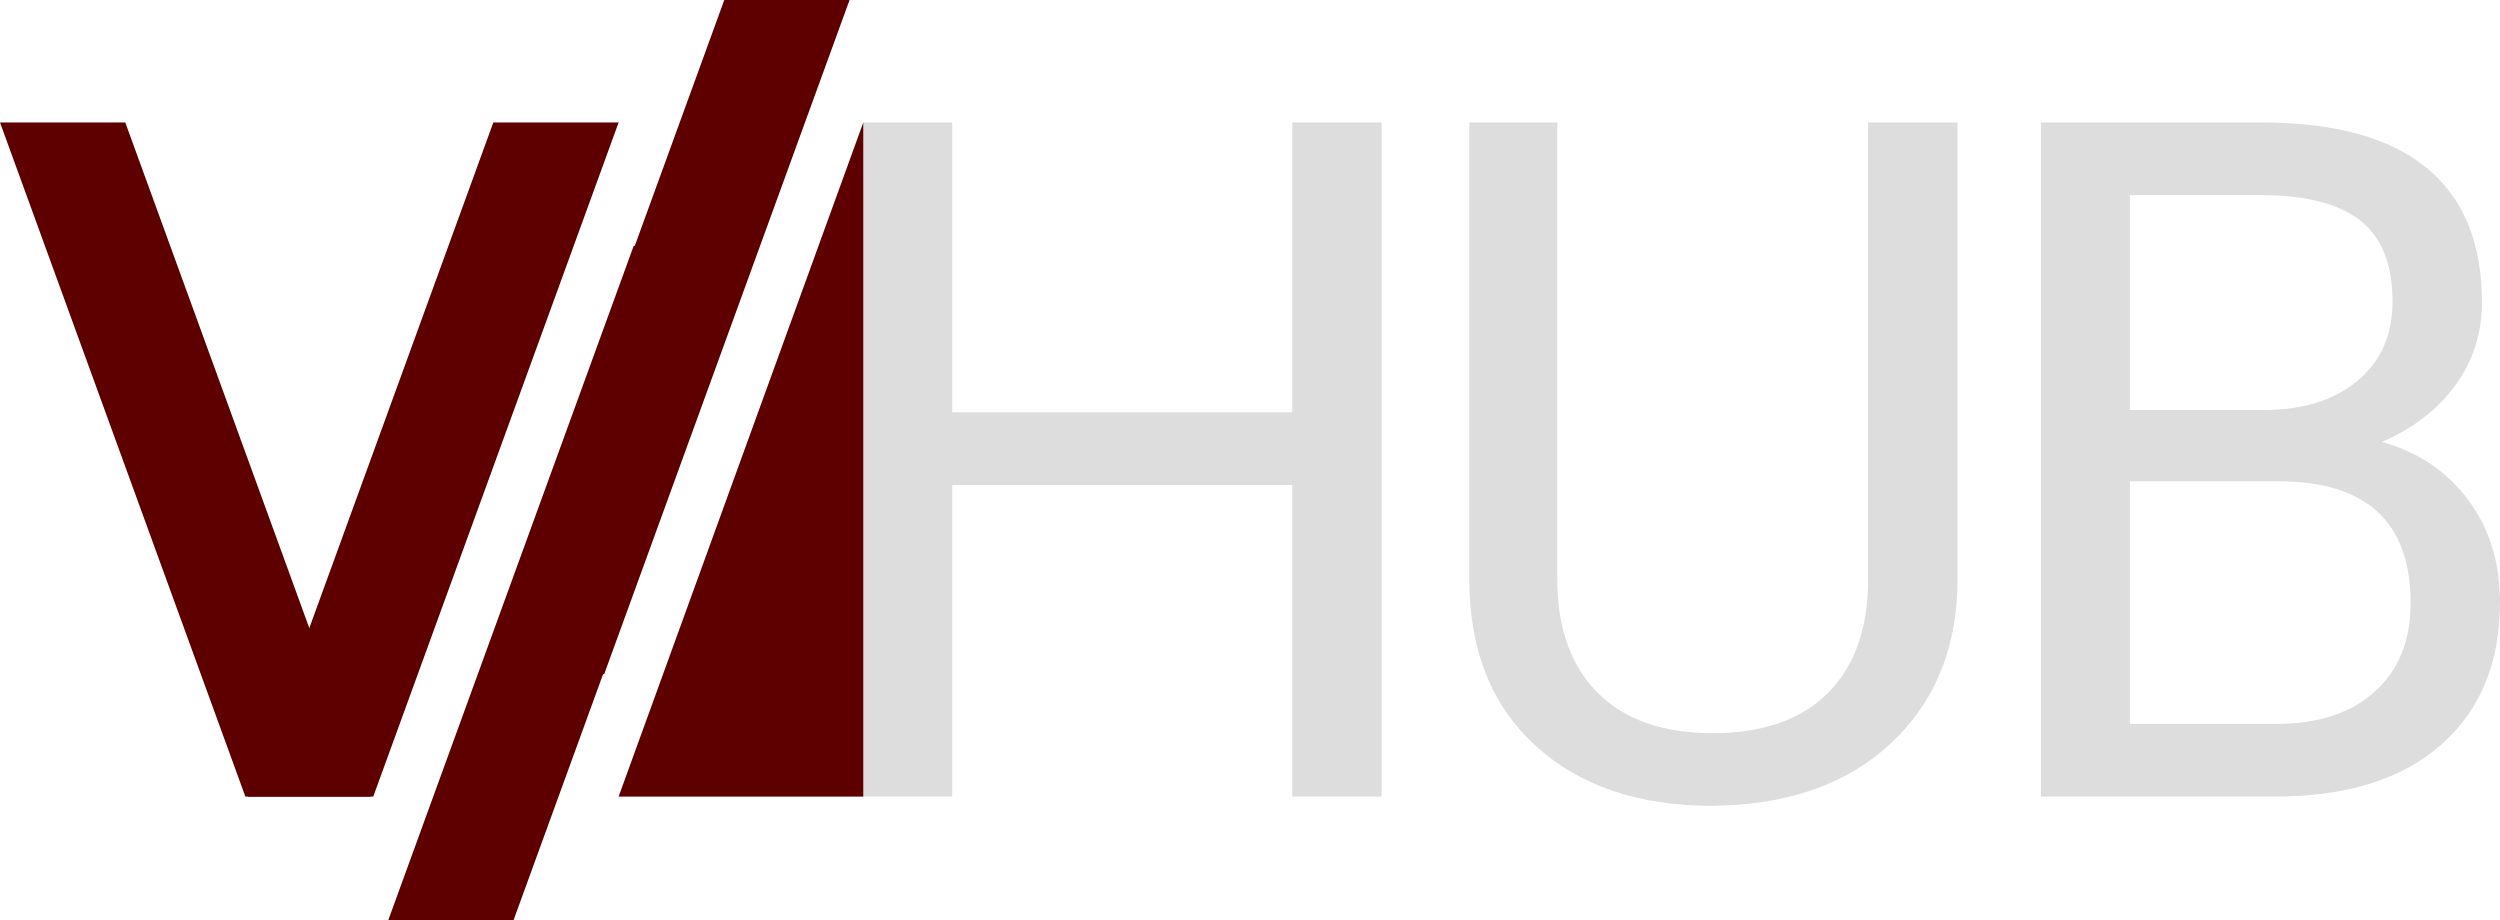 <svg id="red-grey" xmlns="http://www.w3.org/2000/svg" viewBox="0 0 1792.829 659.771"><defs><style>.cls-1{fill:#ddd;}.cls-2{fill:#5e0000;}</style></defs><title>vyhub_logo_v2_red_grey_on_trans</title><path class="cls-1" d="M990.827,571.256H926.713V347.8H682.88V571.256H619.1V87.815H682.88V295.668H926.713V87.815h64.114Z"/><path class="cls-1" d="M1403.787,87.815V416.528q-.334,68.4-43.02,111.9T1245,577.232l-16.941.664q-79.4,0-126.567-42.832t-47.836-117.872V87.815h63.117V415.2q0,52.467,28.9,81.514t82.385,29.053q54.142,0,82.883-28.887t28.734-81.348V87.815Z"/><path class="cls-1" d="M1463.623,571.256V87.815h158.125q78.731,0,118.428,32.539t39.7,96.29q0,33.867-19.268,59.932t-52.487,40.342q39.195,10.957,61.955,41.67t22.755,73.213q0,65.081-42.188,102.266t-119.259,37.188ZM1527.4,294.008h96.337q41.856,0,66.938-20.96t25.081-56.9q0-39.93-23.254-58.064t-70.758-18.137H1527.4Zm0,51.133V519.127H1632.71q44.511,0,70.26-23.076t25.745-63.584q0-87.322-95.009-87.325Z"/><polygon class="cls-2" points="619.099 571.255 619.099 87.815 443.632 571.255 619.099 571.255"/><polygon class="cls-2" points="368.316 659.771 544.275 176.331 454.432 176.331 278.476 659.771 368.316 659.771"/><polygon class="cls-2" points="433.289 483.44 609.246 0 519.405 0 343.446 483.44 433.289 483.44"/><polygon class="cls-2" points="267.673 571.255 443.632 87.815 353.788 87.815 177.832 571.255 267.673 571.255"/><polygon class="cls-2" points="175.957 571.255 0 87.815 89.841 87.815 265.8 571.255 175.957 571.255"/></svg>